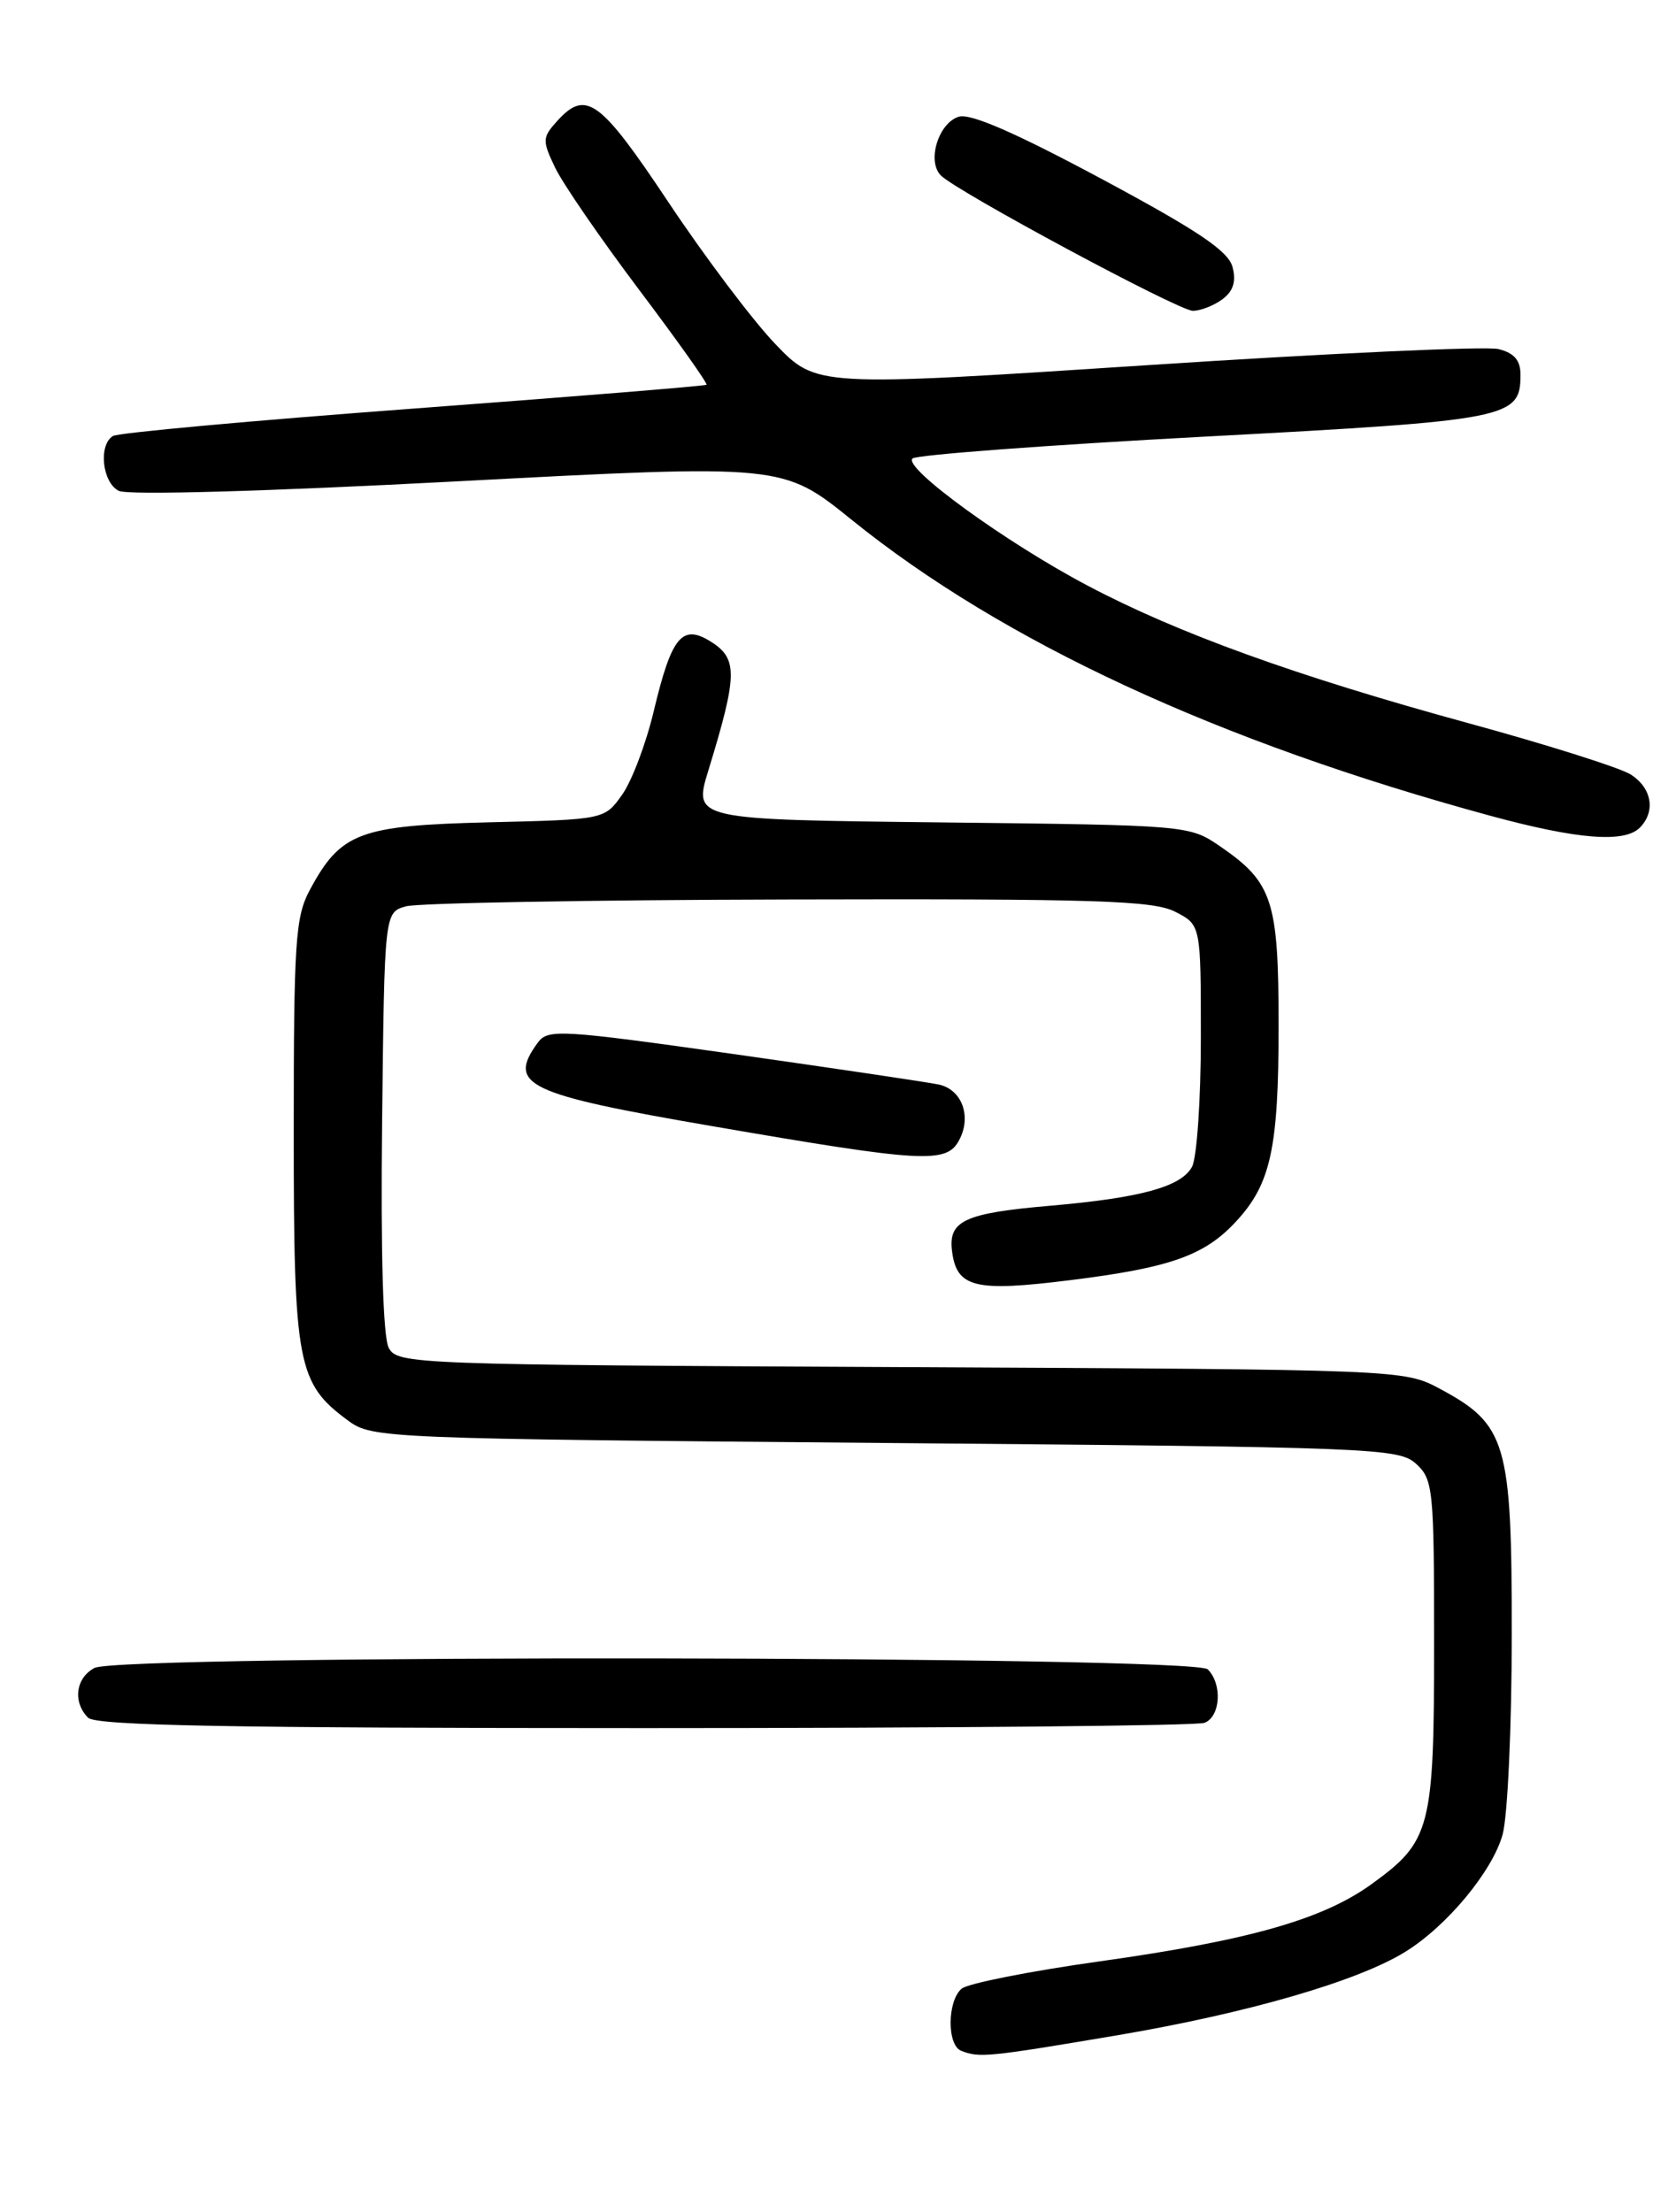 <?xml version="1.0" encoding="UTF-8" standalone="no"?>
<!DOCTYPE svg PUBLIC "-//W3C//DTD SVG 1.1//EN" "http://www.w3.org/Graphics/SVG/1.1/DTD/svg11.dtd" >
<svg xmlns="http://www.w3.org/2000/svg" xmlns:xlink="http://www.w3.org/1999/xlink" version="1.1" viewBox="0 0 194 256">
 <g >
 <path fill="currentColor"
d=" M 129.39 235.54 C 144.40 232.99 157.15 229.30 162.65 225.90 C 167.47 222.93 172.75 216.57 173.93 212.32 C 174.51 210.22 174.99 199.78 174.99 189.12 C 175.00 166.95 174.39 164.86 166.65 160.72 C 162.52 158.51 162.24 158.50 104.27 158.22 C 47.85 157.95 46.01 157.88 45.00 156.00 C 44.34 154.78 44.06 145.17 44.23 129.83 C 44.50 105.59 44.50 105.59 47.00 104.89 C 48.38 104.51 68.31 104.15 91.30 104.10 C 126.95 104.01 133.53 104.22 136.05 105.53 C 139.00 107.05 139.00 107.05 139.00 120.09 C 139.00 127.26 138.54 133.99 137.98 135.03 C 136.74 137.35 132.04 138.64 121.50 139.55 C 111.70 140.40 109.78 141.28 110.19 144.72 C 110.71 149.03 112.78 149.55 123.94 148.15 C 135.49 146.71 139.45 145.31 143.11 141.33 C 147.10 137.01 148.00 132.86 148.00 118.76 C 148.00 104.22 147.32 102.13 141.23 97.95 C 137.67 95.51 137.54 95.50 108.95 95.18 C 80.25 94.86 80.25 94.86 81.99 89.18 C 85.33 78.29 85.40 76.31 82.48 74.39 C 78.98 72.10 77.77 73.52 75.67 82.31 C 74.78 86.06 73.13 90.41 72.01 91.98 C 69.97 94.85 69.97 94.85 56.56 95.17 C 41.57 95.54 39.43 96.35 35.85 103.02 C 34.19 106.11 34.00 109.03 34.00 130.98 C 34.00 157.95 34.41 160.09 40.32 164.43 C 43.08 166.45 44.44 166.51 102.47 167.00 C 159.02 167.48 161.89 167.59 163.90 169.40 C 165.89 171.21 166.00 172.27 166.00 190.20 C 166.00 211.63 165.62 213.09 158.80 218.03 C 153.13 222.14 144.61 224.56 127.33 226.99 C 119.25 228.12 112.05 229.55 111.32 230.15 C 109.65 231.54 109.59 236.67 111.25 237.34 C 113.35 238.18 114.35 238.08 129.39 235.54 Z  M 139.42 199.39 C 141.28 198.68 141.51 194.91 139.80 193.20 C 138.22 191.62 13.88 191.46 10.93 193.04 C 8.75 194.20 8.40 197.00 10.20 198.80 C 11.11 199.71 26.78 200.00 74.62 200.00 C 109.39 200.00 138.55 199.73 139.42 199.39 Z  M 111.02 131.96 C 112.49 129.22 111.36 126.11 108.68 125.52 C 107.48 125.26 96.83 123.68 85.00 122.00 C 64.85 119.16 63.42 119.07 62.25 120.67 C 58.67 125.57 60.90 126.63 82.53 130.35 C 106.90 134.55 109.56 134.70 111.02 131.96 Z  M 189.80 95.80 C 191.68 93.92 191.21 91.18 188.75 89.63 C 187.51 88.85 179.00 86.16 169.84 83.66 C 150.09 78.26 136.30 73.28 125.90 67.78 C 116.43 62.79 104.47 54.10 105.63 53.06 C 106.11 52.64 121.35 51.50 139.50 50.53 C 174.80 48.65 176.00 48.41 176.00 43.36 C 176.00 41.70 175.27 40.85 173.45 40.40 C 172.04 40.05 153.71 40.89 132.70 42.27 C 94.50 44.77 94.50 44.77 89.75 39.82 C 87.14 37.10 81.58 29.72 77.39 23.43 C 69.44 11.50 67.83 10.32 64.48 14.02 C 62.77 15.91 62.76 16.27 64.24 19.37 C 65.11 21.21 69.48 27.56 73.94 33.49 C 78.41 39.42 81.94 44.39 81.78 44.53 C 81.63 44.67 66.34 45.91 47.82 47.29 C 29.30 48.67 13.66 50.09 13.07 50.46 C 11.37 51.51 11.83 55.84 13.75 56.81 C 14.79 57.33 30.73 56.88 53.05 55.70 C 90.60 53.72 90.60 53.72 98.57 60.15 C 116.09 74.30 141.00 85.84 172.50 94.41 C 182.57 97.15 188.02 97.58 189.80 95.80 Z  M 141.46 34.66 C 142.75 33.71 143.11 32.60 142.67 30.91 C 142.18 29.05 138.71 26.71 127.48 20.69 C 117.51 15.35 112.31 13.08 110.97 13.51 C 108.61 14.26 107.27 18.67 108.91 20.31 C 110.79 22.19 136.36 35.93 138.06 35.97 C 138.92 35.98 140.45 35.40 141.46 34.66 Z "/>
</g>
</svg>